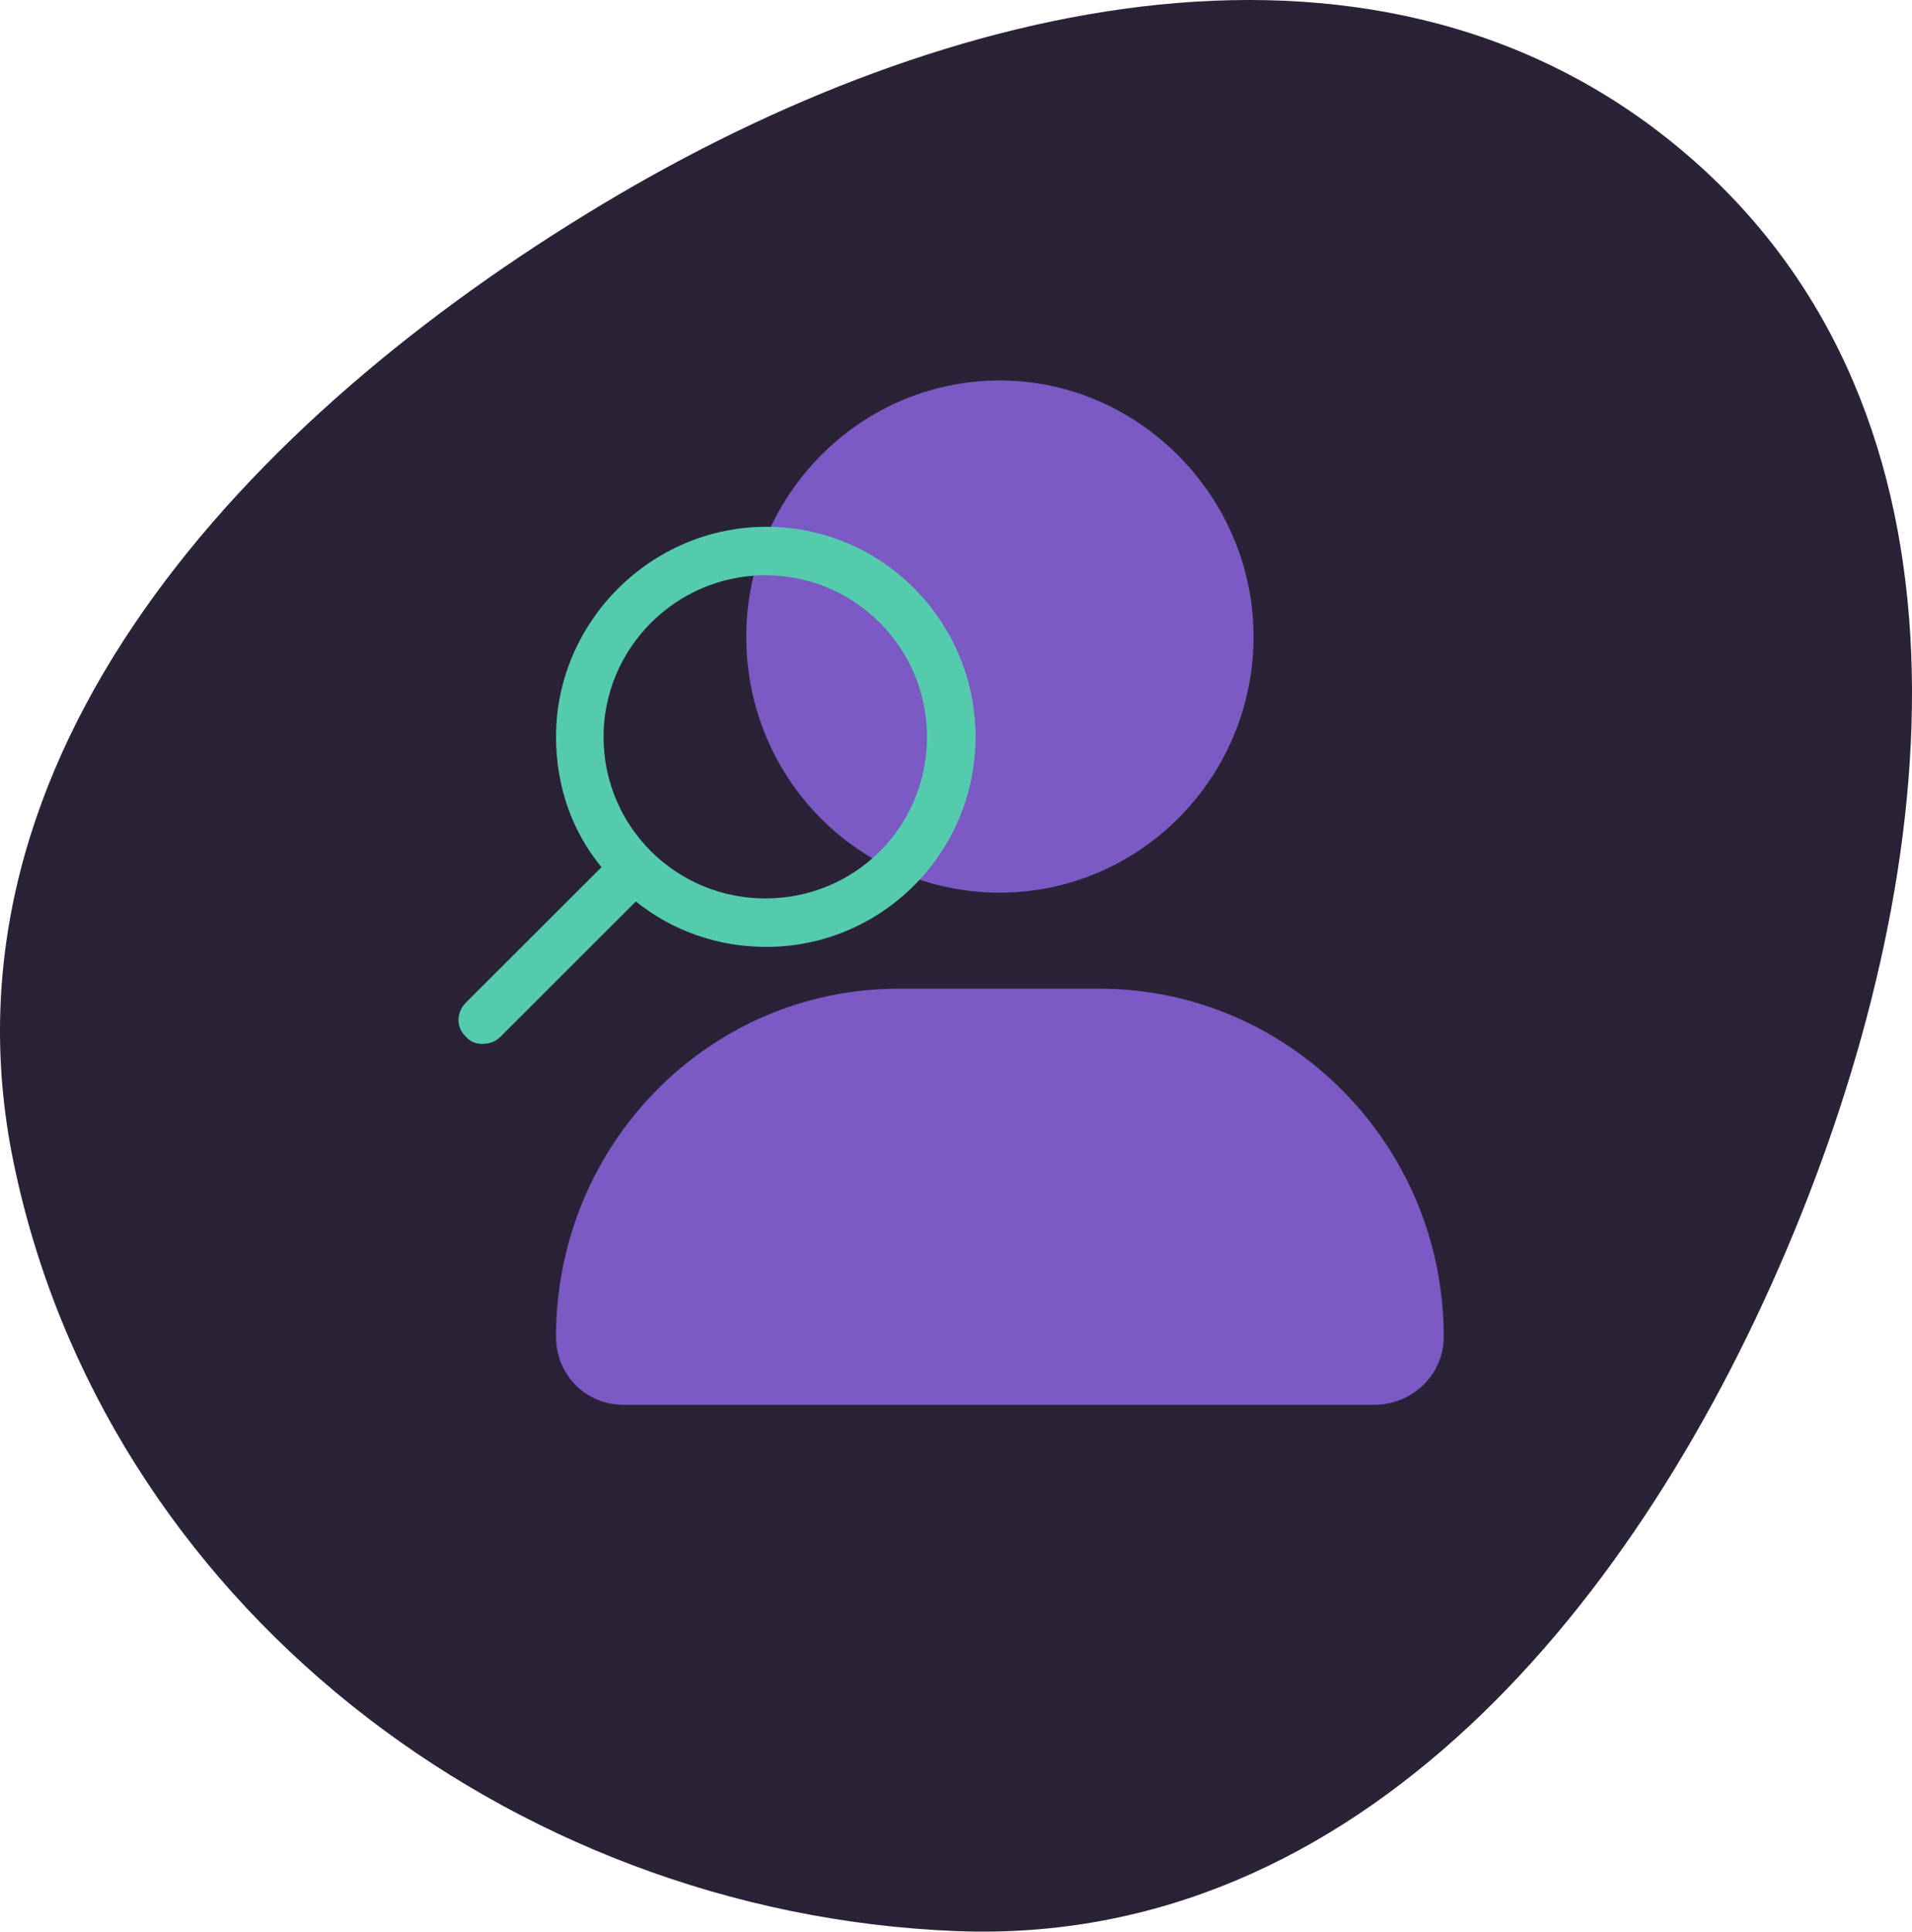 <svg width="196" height="198" viewBox="0 0 196 198" fill="none" xmlns="http://www.w3.org/2000/svg">
<path d="M173.065 15.972C203.974 42.625 199.48 88.511 183.915 126.262C168.193 164.394 139.21 199.569 98.037 197.946C52.116 196.135 10.61 164.137 1.373 119.066C-7.154 77.454 25.375 42.777 61.761 20.929C96.972 -0.214 141.955 -10.854 173.065 15.972Z" fill="#2A2338"/>
<path d="M102.5 91.5C88.078 91.5 76.5 79.811 76.5 65.25C76.5 50.895 88.078 39 102.5 39C116.719 39 128.5 50.895 128.5 65.25C128.5 79.811 116.719 91.5 102.5 91.5ZM112.656 101.344C132.156 101.344 148 117.34 148 137.027C148 140.924 144.75 144 140.891 144H63.906C60.047 144 57 140.924 57 137.027C57 117.34 72.641 101.344 92.141 101.344H112.656Z" fill="#7B5AC4"/>
<path d="M47.777 102.756C46.741 103.791 46.741 105.344 47.777 106.275C48.192 106.793 48.813 107 49.435 107C50.16 107 50.782 106.793 51.3 106.275L65.185 92.404C68.915 95.406 73.578 97.062 78.551 97.062C90.364 97.062 100 87.436 100 75.531C100 63.73 90.467 54 78.551 54C66.739 54 56.999 63.73 56.999 75.531C56.999 80.603 58.657 85.262 61.662 88.885L47.777 102.756ZM95.026 75.531C95.026 84.744 87.67 92.094 78.448 92.094C69.329 92.094 61.869 84.744 61.869 75.531C61.869 66.422 69.329 58.969 78.448 58.969C87.67 58.969 95.026 66.422 95.026 75.531Z" fill="#55CBAE"/>
</svg>
